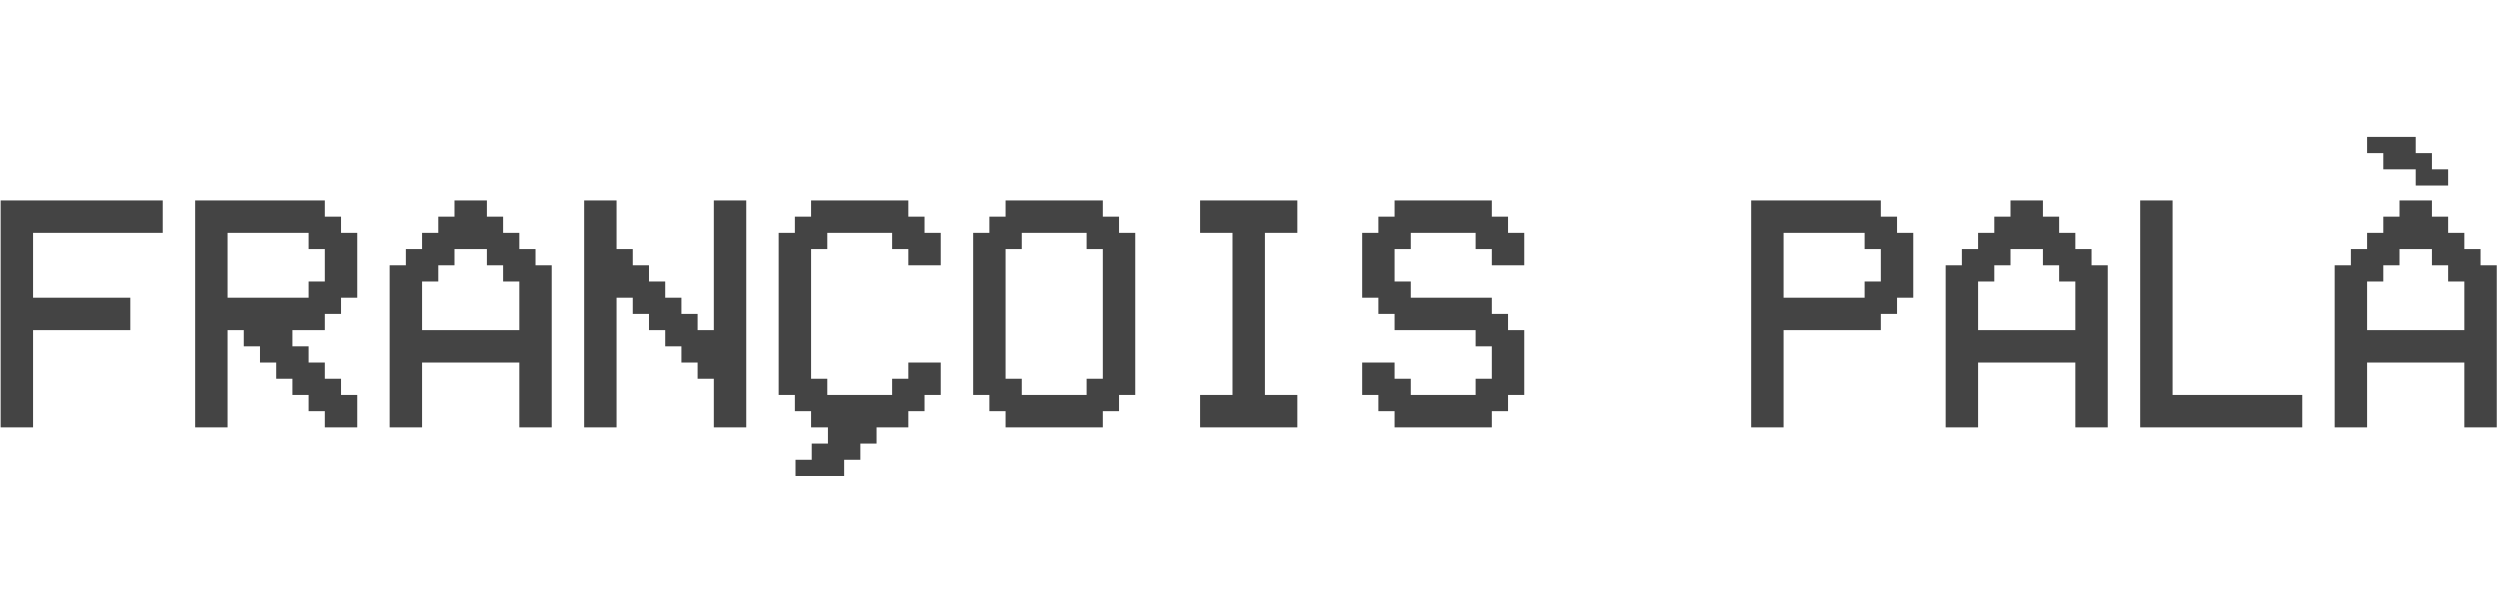 <svg xmlns="http://www.w3.org/2000/svg" width="343" height="84" viewBox="0 0 482 67">
  <g fill="#444444" fill-rule="evenodd">
    <path d="M31.375 13.125L31.375 19.375 6.375 19.375 6.375 31.875 25.125 31.875 25.125 38.125 6.375 38.125 6.375 56.875.125 56.875.125 13.125 31.375 13.125zM43.875 19.375L43.875 31.875 59.5 31.875 59.5 28.75 62.625 28.75 62.625 22.5 59.5 22.5 59.5 19.375 43.875 19.375zM47 38.125L43.875 38.125 43.875 56.875 37.625 56.875 37.625 13.125 62.625 13.125 62.625 16.25 65.75 16.25 65.75 19.375 68.875 19.375 68.875 31.875 65.75 31.875 65.75 35 62.625 35 62.625 38.125 56.375 38.125 56.375 41.25 59.5 41.25 59.5 44.375 62.625 44.375 62.625 47.5 65.75 47.5 65.75 50.625 68.875 50.625 68.875 56.875 62.625 56.875 62.625 53.75 59.5 53.75 59.5 50.625 56.375 50.625 56.375 47.5 53.25 47.5 53.25 44.375 50.125 44.375 50.125 41.25 47 41.25 47 38.125zM81.375 38.125L100.125 38.125 100.125 28.75 97 28.75 97 25.625 93.875 25.625 93.875 22.5 87.625 22.5 87.625 25.625 84.5 25.625 84.5 28.75 81.375 28.75 81.375 38.125zM81.375 56.875L75.125 56.875 75.125 25.625 78.25 25.625 78.25 22.5 81.375 22.5 81.375 19.375 84.5 19.375 84.5 16.25 87.625 16.25 87.625 13.125 93.875 13.125 93.875 16.25 97 16.25 97 19.375 100.125 19.375 100.125 22.5 103.25 22.5 103.25 25.625 106.375 25.625 106.375 56.875 100.125 56.875 100.125 44.375 81.375 44.375 81.375 56.875zM118.875 31.875L118.875 56.875 112.625 56.875 112.625 13.125 118.875 13.125 118.875 22.5 122 22.5 122 25.625 125.125 25.625 125.125 28.75 128.25 28.75 128.25 31.875 131.375 31.875 131.375 35 134.5 35 134.5 38.125 137.625 38.125 137.625 13.125 143.875 13.125 143.875 56.875 137.625 56.875 137.625 47.5 134.5 47.5 134.5 44.375 131.375 44.375 131.375 41.25 128.25 41.25 128.25 38.125 125.125 38.125 125.125 35 122 35 122 31.875 118.875 31.875zM159.5 50.625L172 50.625 172 47.5 175.125 47.5 175.125 44.375 181.375 44.375 181.375 50.625 178.25 50.625 178.25 53.75 175.125 53.75 175.125 56.875 156.375 56.875 156.375 53.75 153.25 53.75 153.25 50.625 150.125 50.625 150.125 19.375 153.25 19.375 153.25 16.25 156.375 16.25 156.375 13.125 175.125 13.125 175.125 16.25 178.25 16.25 178.25 19.375 181.375 19.375 181.375 25.625 175.125 25.625 175.125 22.5 172 22.5 172 19.375 159.5 19.375 159.5 22.5 156.375 22.5 156.375 47.5 159.5 47.5 159.5 50.625zM209.5 19.375L197 19.375 197 22.5 193.875 22.5 193.875 47.5 197 47.5 197 50.625 209.5 50.625 209.5 47.5 212.625 47.5 212.625 22.5 209.5 22.5 209.5 19.375zM193.875 16.25L193.875 13.125 212.625 13.125 212.625 16.25 215.75 16.25 215.75 19.375 218.875 19.375 218.875 50.625 215.75 50.625 215.75 53.75 212.625 53.75 212.625 56.875 193.875 56.875 193.875 53.75 190.75 53.75 190.75 50.625 187.625 50.625 187.625 19.375 190.75 19.375 190.75 16.25 193.875 16.25zM231.375 56.875L231.375 50.625 237.625 50.625 237.625 19.375 231.375 19.375 231.375 13.125 250.125 13.125 250.125 19.375 243.875 19.375 243.875 50.625 250.125 50.625 250.125 56.875 231.375 56.875zM290.75 19.375L293.875 19.375 293.875 25.625 287.625 25.625 287.625 22.5 284.5 22.5 284.5 19.375 272 19.375 272 22.5 268.875 22.5 268.875 28.75 272 28.75 272 31.875 287.625 31.875 287.625 35 290.75 35 290.75 38.125 293.875 38.125 293.875 50.625 290.75 50.625 290.75 53.75 287.625 53.75 287.625 56.875 268.875 56.875 268.875 53.75 265.75 53.75 265.75 50.625 262.625 50.625 262.625 44.375 268.875 44.375 268.875 47.5 272 47.5 272 50.625 284.5 50.625 284.5 47.5 287.625 47.5 287.625 41.25 284.5 41.25 284.5 38.125 268.875 38.125 268.875 35 265.75 35 265.75 31.875 262.625 31.875 262.625 19.375 265.75 19.375 265.75 16.25 268.875 16.25 268.875 13.125 287.625 13.125 287.625 16.25 290.75 16.25 290.75 19.375zM343.875 19.375L343.875 31.875 359.5 31.875 359.5 28.75 362.625 28.75 362.625 22.5 359.5 22.5 359.5 19.375 343.875 19.375zM343.875 38.125L343.875 56.875 337.625 56.875 337.625 13.125 362.625 13.125 362.625 16.25 365.75 16.25 365.75 19.375 368.875 19.375 368.875 31.875 365.75 31.875 365.75 35 362.625 35 362.625 38.125 343.875 38.125zM381.375 38.125L400.125 38.125 400.125 28.75 397 28.75 397 25.625 393.875 25.625 393.875 22.5 387.625 22.5 387.625 25.625 384.5 25.625 384.5 28.75 381.375 28.75 381.375 38.125zM381.375 56.875L375.125 56.875 375.125 25.625 378.25 25.625 378.25 22.5 381.375 22.5 381.375 19.375 384.5 19.375 384.5 16.25 387.625 16.25 387.625 13.125 393.875 13.125 393.875 16.25 397 16.25 397 19.375 400.125 19.375 400.125 22.5 403.25 22.5 403.25 25.625 406.375 25.625 406.375 56.875 400.125 56.875 400.125 44.375 381.375 44.375 381.375 56.875zM412.625 56.875L412.625 13.125 418.875 13.125 418.875 50.625 443.875 50.625 443.875 56.875 412.625 56.875zM456.375 38.125L475.125 38.125 475.125 28.75 472 28.75 472 25.625 468.875 25.625 468.875 22.5 462.625 22.5 462.625 25.625 459.5 25.625 459.5 28.75 456.375 28.75 456.375 38.125zM456.375 56.875L450.125 56.875 450.125 25.625 453.25 25.625 453.25 22.5 456.375 22.5 456.375 19.375 459.5 19.375 459.5 16.25 462.625 16.25 462.625 13.125 468.875 13.125 468.875 16.25 472 16.25 472 19.375 475.125 19.375 475.125 22.5 478.25 22.5 478.25 25.625 481.375 25.625 481.375 56.875 475.125 56.875 475.125 44.375 456.375 44.375 456.375 56.875zM465.75.875L465.75 4 468.875 4 468.875 7.125 472 7.125 472 10.25 465.75 10.25 465.75 7.125 459.5 7.125 459.5 4 456.375 4 456.375.875 465.75.875zM169 56.875L169 60 165.875 60 165.875 63.125 162.75 63.125 162.75 66.25 153.375 66.25 153.375 63.125 156.5 63.125 156.5 60 159.625 60 159.625 56.875 169 56.875z"/>
  </g>
</svg>
